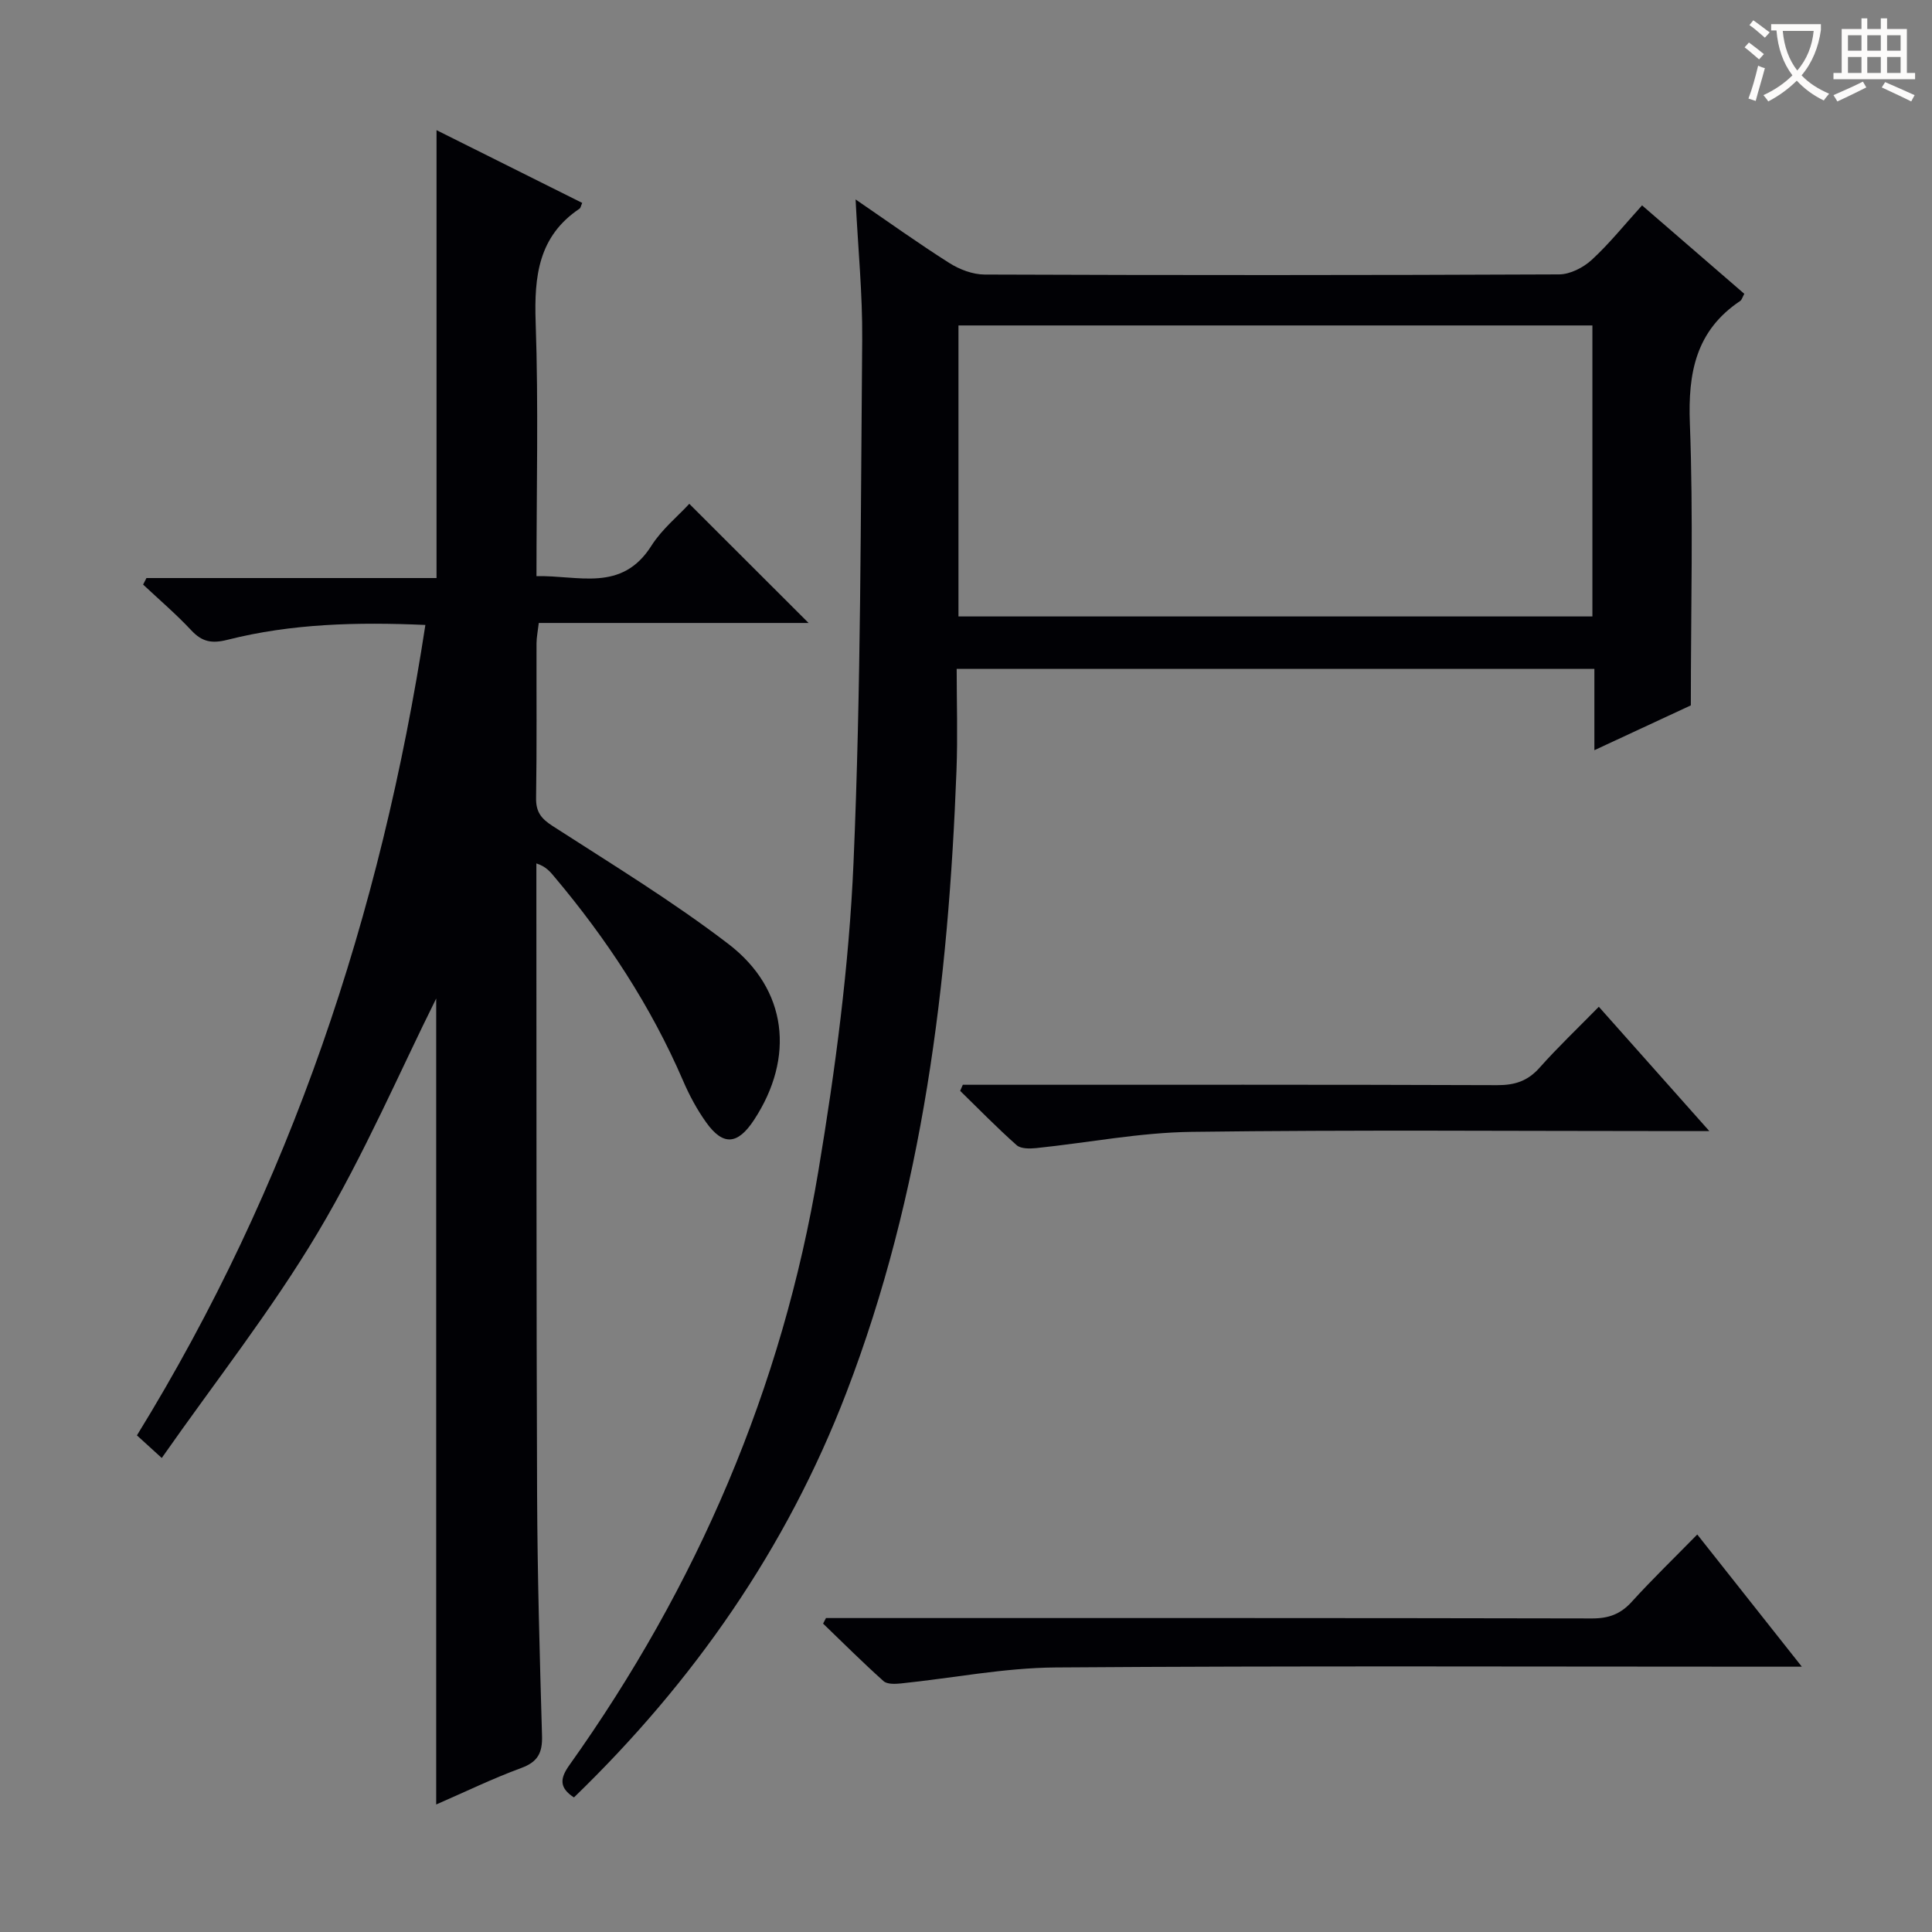 <svg enable-background="new 0 0 400 400" viewBox="0 0 400 400" xmlns="http://www.w3.org/2000/svg"><rect x="0" y="0" width="400" height="400" fill="#808080" stroke="none"/><g fill="#010105"><path d="m88.07 129.39c-14.13-.62-27.7-.29-41 3.08-3.21.81-5.23.43-7.45-1.95-3.13-3.35-6.64-6.35-9.99-9.49.23-.45.46-.9.69-1.35h60.06c0-31.2 0-61.73 0-92.73 10.07 5.03 20.12 10.05 30.16 15.06-.28.63-.33 1.04-.55 1.19-8.52 5.72-9.41 14-9.09 23.47.6 17.3.17 34.64.17 52.62 8.63-.23 17.63 3.44 23.79-6.29 2.18-3.44 5.51-6.14 7.85-8.69 8.35 8.33 16.43 16.41 24.7 24.67-18.44 0-36.98 0-55.86 0-.2 1.7-.46 2.96-.47 4.22-.03 10.66.08 21.33-.09 31.99-.05 2.89 1.02 4.28 3.43 5.83 12.28 7.92 24.81 15.56 36.39 24.42 12.27 9.4 13.77 23.52 5.31 36.42-3.39 5.17-6.41 5.43-9.92.51-1.91-2.67-3.5-5.64-4.8-8.67-6.66-15.41-15.76-29.25-26.53-42.06-.92-1.1-1.8-2.24-3.82-2.88v5.23c.04 41.82-.02 83.65.15 125.47.07 16.64.54 33.28 1.02 49.92.1 3.48-.83 5.39-4.29 6.66-5.89 2.16-11.56 4.92-17.62 7.56 0-56.65 0-112.82 0-166.87-7.44 14.93-14.88 32.28-24.45 48.36-9.56 16.08-21.26 30.89-32.37 46.77-2.26-2.06-3.53-3.21-5.14-4.68 31.79-51.63 50.51-107.76 59.72-167.79z"/><path d="m350.07 146.04c-5.93 2.76-12.67 5.88-19.97 9.28 0-5.91 0-11.16 0-16.83-43.94 0-87.5 0-132.03 0 0 6.88.23 13.97-.04 21.04-1.67 43.99-6.89 87.39-22.81 128.84-12.37 32.21-31.64 59.84-56.39 83.77-3.16-2.05-2.84-4.02-.96-6.67 26.45-37.13 44.08-78.09 51.57-123.05 3.52-21.09 6.35-42.46 7.27-63.79 1.56-36.07 1.47-72.21 1.8-108.32.08-9.41-.86-18.82-1.37-29.02 6.81 4.66 12.99 9.1 19.42 13.17 2.1 1.33 4.83 2.37 7.27 2.38 39.66.15 79.31.15 118.97-.03 2.28-.01 4.99-1.4 6.73-2.99 3.65-3.35 6.77-7.26 10.44-11.3 7.14 6.17 14.13 12.22 21.17 18.31-.39.69-.51 1.25-.85 1.48-9.19 6.15-10.83 14.88-10.42 25.4.73 19.09.2 38.25.2 58.33zm-151.63-18.41h131.25c0-20.28 0-40.19 0-60.25-43.89 0-87.53 0-131.25 0z"/><path d="m171.01 335h5.24c51.12 0 102.24-.03 153.36.08 3.45.01 5.92-.9 8.23-3.45 4.25-4.68 8.8-9.07 13.56-13.93 7.1 8.98 13.96 17.64 21.65 27.37-2.72 0-4.42 0-6.12 0-49.46 0-98.91-.2-148.37.16-10.69.08-21.36 2.21-32.05 3.31-1.19.12-2.83.19-3.58-.48-4.29-3.84-8.37-7.91-12.52-11.91.21-.38.4-.76.6-1.15z"/><path d="m199.34 224.59h5.72c34.98 0 69.97-.05 104.95.08 3.63.01 6.3-.86 8.74-3.61 3.75-4.22 7.86-8.12 12.27-12.62 7.51 8.44 14.72 16.55 22.88 25.74-2.89 0-4.59 0-6.29 0-33.65 0-67.31-.28-100.95.16-10.71.14-21.4 2.25-32.11 3.36-1.35.14-3.2.16-4.06-.6-4.05-3.59-7.83-7.47-11.7-11.25.18-.43.36-.84.55-1.26z"/></g><path d="m362.1 8.8c1.1.8 2.1 1.6 3.1 2.4l-1 1.1c-1.3-1.1-2.3-2-3-2.5zm1.9 4.8c.5.2.9.4 1.4.5-.6 2.3-1.3 4.5-1.9 6.8l-1.5-.5c.8-2.1 1.4-4.3 2-6.8zm-1-9.4c1.3.9 2.4 1.8 3.4 2.5l-1 1.1c-1.4-1.2-2.4-2.1-3.2-2.6zm3.7 2.2v-1.4h10.3v1.2c-.5 3.6-1.8 6.8-4 9.4 1.5 1.6 3.4 2.8 5.7 3.8-.3.4-.7.8-1.1 1.4-2.3-1.1-4.1-2.5-5.6-4.1-1.6 1.6-3.6 3.1-5.9 4.3-.3-.5-.7-.9-1-1.3 2.4-1.1 4.4-2.5 6-4.1-1.9-2.5-3-5.6-3.3-9.3h-1.1zm8.8 0h-6.4c.3 3.3 1.3 6 3 8.2 2-2.3 3.1-5.1 3.4-8.2z" fill="#fcfbfa"/><path d="m385.3 3.8h1.3v2.2h2.8v-2.2h1.3v2.2h4.1v9.1h1.7v1.3h-16.9v-1.3h1.7v-9.1h4.1v-2.2zm.4 13.1.7 1.2c-1.8.9-3.8 1.9-6 2.9-.2-.4-.5-.8-.8-1.3 2.3-1 4.3-1.9 6.1-2.8zm-3.1-6.4h2.8v-3.2h-2.8zm0 4.6h2.8v-3.3h-2.8zm4-4.6h2.8v-3.2h-2.8zm0 4.6h2.8v-3.3h-2.8zm3.7 1.9c2.1.9 4.1 1.8 6.1 2.7l-.7 1.3c-2.2-1.1-4.2-2-6.1-2.9zm3.2-9.7h-2.8v3.2h2.8zm-2.8 7.8h2.8v-3.3h-2.8z" fill="#fcfbfa"/></svg>